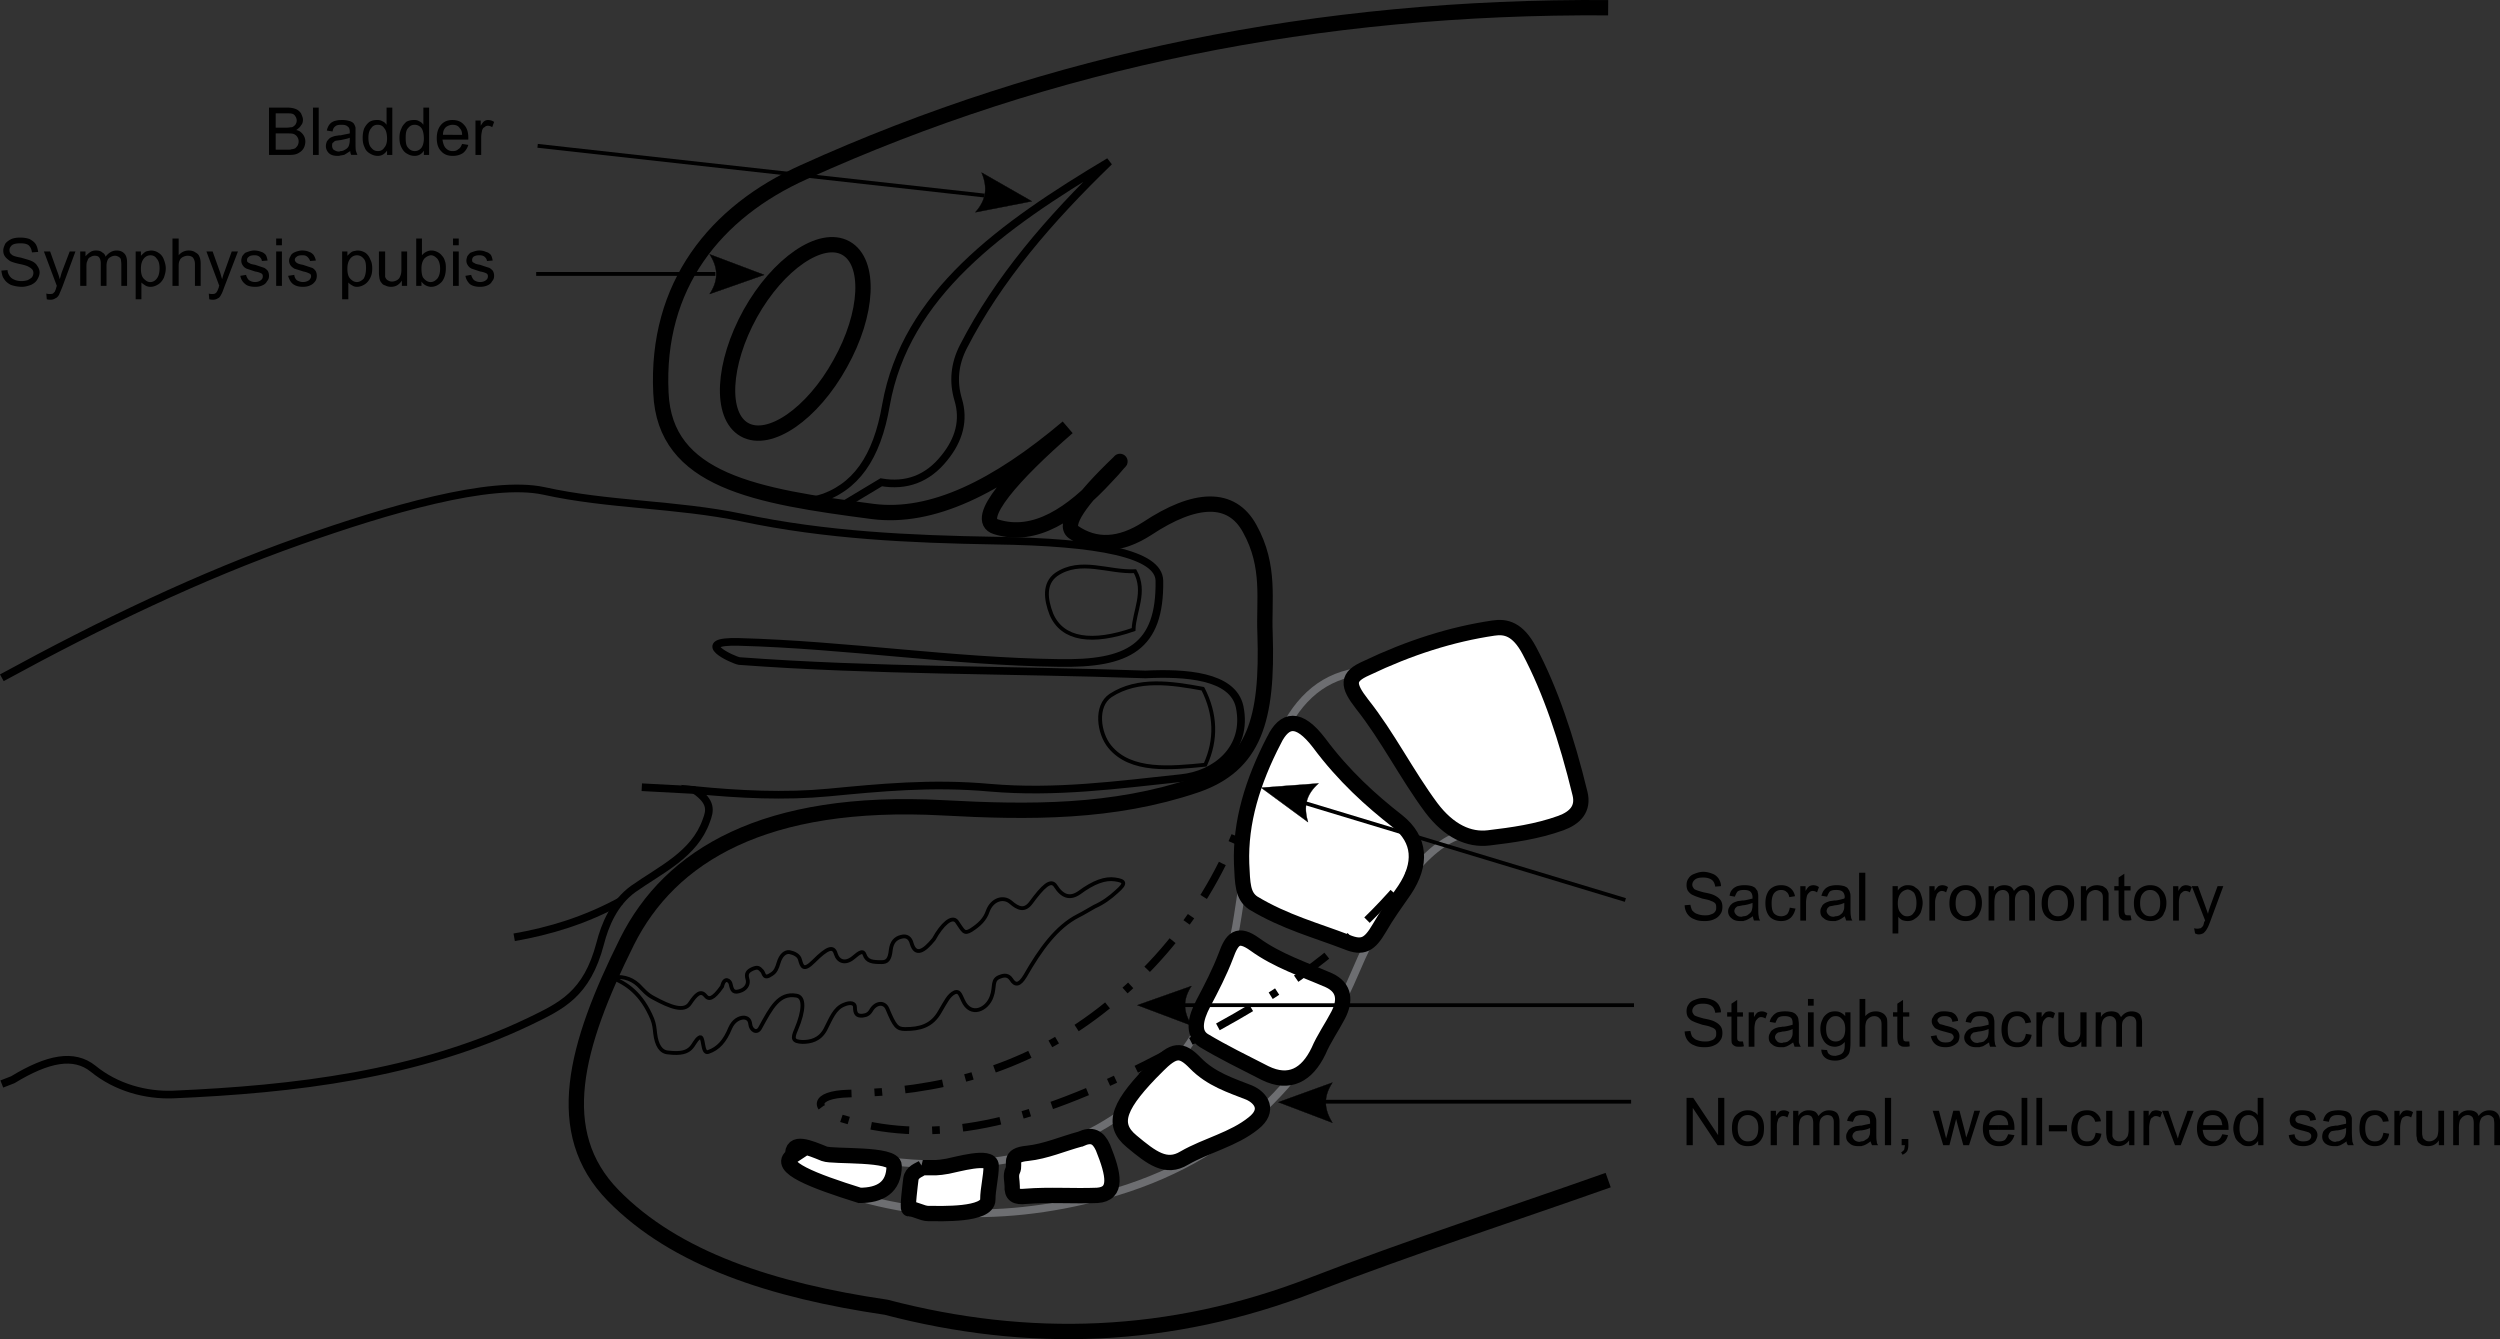 <svg version="1.1" xmlns="http://www.w3.org/2000/svg" x="0" y="0" width="326.162" height="174.711" viewBox="0 0 326.162 174.711" xml:space="preserve"><rect x="0" y="0" width="326.162" height="174.711" fill="#333333" stroke="none"/><path fill="none" stroke="#000" stroke-width="1" d="M109.358 66.29l-2.681-1.122c4.926-1.435 7.731-5.425 8.917-12.346 2.557-14.404 15.027-23.321 29.119-31.739-7.856 7.607-14.466 15.277-19.018 24.131-1.185 2.307-1.372 4.614-.686 6.921.811 2.681.125 5.237-1.808 7.607-2.183 2.743-4.989 3.741-8.231 3.18l-5.612 3.368z"/><path fill="none" stroke="#6D6E71" stroke-width="1" d="M176.888 87.678c-9.603 1.684-12.533 12.471-15.401 31.801-2.307 15.463-12.097 26.812-25.253 30.678-9.977 2.932-20.452 1.81-30.678-.438l-1.372 3.555c11.972 5.611 25.814 6.547 39.844 2.683 17.209-4.677 26.999-15.651 32.673-28.87 5.112-12.097 10.725-17.896 14.778-18.332"/><path fill="none" stroke="#000" stroke-width="2" d="M209.81 1.006c-37.785-.25-72.766 6.859-104.939 21.45-11.536 5.175-19.33 14.777-18.644 28.807.499 11.473 12.346 13.469 27.623 15.464 7.732.998 16.212-3.18 25.44-10.974-6.984 6.048-12.346 12.034-9.353 12.97 5.113 1.621 9.977-1.746 14.341-6.485.312-.312.561-.624.873-.935.312-.375 1.247-1.435.936-1.06-5.362 5.113-7.358 8.23-6.048 9.166 2.869 1.996 6.11 1.809 9.603-.436 6.298-4.178 11.037-4.365 13.406 0 2.743 4.926 1.808 9.416 1.996 13.655.373 11.224-1.372 17.21-9.104 19.828-10.725 3.616-21.575 3.555-32.923 2.933-23.258-1.248-35.604 6.234-41.215 17.459-6.797 13.653-9.852 24.877-1.809 33.108 8.106 8.293 20.764 12.408 35.604 14.59 18.582 4.864 37.038 4.304 55.682-2.931 12.72-4.926 25.688-9.104 38.533-13.654"/><path fill="none" stroke="#000" stroke-width=".5" d="M140.66 119.479c-2.806 1.435-4.926 4.364-6.921 7.856-.749 1.247-1.31 1.247-1.808.437-.375-.562-.874-.562-1.373-.375-1.247.375-.686 1.311-1.184 2.619-.561 1.685-2.744 2.743-3.741.5-.374-.812-.499-1.248-1.06-1.062-.811.374-1.185 1.247-1.933 2.495-1.06 1.932-2.681 2.306-4.552 2.306-1.06 0-1.372-.374-2.307-2.618-.374-.936-1.434-.873-2.058.062-.312.561-.624.748-1.185.811-.749.062-.998-.25-.998-1.121 0-.5-.561-.688-1.434-.312-1.247.498-1.683 1.807-2.432 3.242-.748 1.371-1.933 1.619-2.993 1.619-1.185-.062-1.372-.373-.811-1.619 1.06-2.495 1.123-4.303 0-4.428-2.245-.375-3.242 1.56-4.676 4.178-.437.873-1.247.312-1.31-.438-.062-.561-.312-.811-.811-.873-.624 0-1.372.374-1.809 1.372-.686 1.685-1.559 2.683-2.868 3.117-.873.312-.499-2.369-1.185-1.871-.998.688-.624 2.371-4.053 1.935-.936-.062-1.497-.936-1.684-2.494-.062-.623-.125-1.248-.375-1.871-1.372-3.305-3.367-4.676-5.362-5.424 1.185-.188 2.494 0 3.554.996.624.625 1.123 1.248 1.995 1.685 2.183 1.187 3.991 1.871 4.739.687.749-1.123 1.372-1.746 1.996-.998.436.562.997.5 2.182-1.185.312-1.371 1.06-.748 1.122-.312.187.873.375 1.246 1.434.811.686-.312.936-.936.749-1.497-.188-.687 0-.998.686-1.31.623-.25.811-.188 1.247.312.25.312.187 1.124 1.247.375.499-.312.686-.812.873-1.435.312-1.061.873-1.496 1.435-1.435.624.125 1.247.437 1.372.997.25.873.437 1.561 1.808.188 1.746-1.745 2.557-2.058 2.868-.936.312.998 1.247 1.311 2.245.499.873-.748 1.309-.997 1.497-.437.312.936 1.06.998 2.245.998.686 0 1.06-.312 1.185-1.621.125-.937.561-1.497 1.372-1.684.686-.188 1.184.125 1.372.935.499 1.559 1.559.997 2.868-.624 1.06-1.934 2.37-3.116 2.993-2.307.873 1.248.935 1.685 1.87 1.123 1.06-.688 1.808-1.373 2.183-2.494.561-1.496 1.996-1.935 2.931-1.186 1.06.936 1.871 1.186 2.681.125 1.559-2.12 2.619-3.182 3.242-2.184.873 1.371 1.871 1.684 3.055.873 1.933-1.435 3.43-1.933 4.677-1.746 1.248.188 1.559.438.187 1.621-.811.748-1.746 1.436-2.868 1.934-.684.377-1.37.814-2.119 1.189z"/><path fill="#FFF" stroke="#000" stroke-width="2" d="M177.698 91.854c-1.934-2.492-1.995-3.554.562-4.676 5.61-2.681 11.098-4.427 16.586-5.238 1.62-.25 3.18.125 4.676 2.931 2.744 5.176 4.863 11.473 6.609 18.643.499 1.996-.623 3.182-2.494 3.867-3.117 1.122-6.298 1.559-9.416 1.932-2.557.312-5.175-.871-7.482-3.927-3.241-4.365-5.674-9.291-9.041-13.532zM166.226 96.531c1.371-2.743 3.18-3.117 5.86.374 3.243 4.364 6.797 7.546 10.228 10.227 3.055 2.433 3.181 5.612.936 8.979-1.122 1.621-2.307 3.24-3.305 4.986-1.248 2.12-2.12 2.682-4.24 1.81-3.866-1.496-8.105-2.619-12.221-5.112-1.373-.938-1.373-2.495-1.498-5.113-.188-5.425 1.433-10.726 4.24-16.151zM159.927 124.715c.811-2.244 1.559-3.117 3.802-1.496 2.933 2.12 6.361 3.242 9.666 4.678 2.119.998 2.119 2.744 1.185 4.552-.81 1.559-1.869 3.056-2.558 4.677-1.496 3.117-3.803 4.427-6.981 2.868-2.807-1.435-5.487-2.744-7.982-4.24-1.497-.937-1.122-2.869-.062-4.862 1.06-1.997 2.12-4.056 2.93-6.177zM150.949 139.119c2.183-2.184 3.117-2.37 4.988-.438 2.058 2.12 4.676 2.932 7.046 3.866 1.559.687 2.681 2.308.561 3.99-2.619 2.12-6.11 2.868-9.041 4.552-2.37 1.436-4.24 0-6.859-2.182-2.806-2.305-1.621-4.862 3.305-9.788zM140.972 148.598c1.497-.687 2.307-.25 2.931 1.121 1.434 3.555 1.933 6.049-.748 6.236-3.118.124-6.236-.126-9.354.124-1.247.125-1.808-.124-1.746-1.372 0-.623-.249-1.371.062-1.995.437-.872-.686-1.995 1.933-2.244 2.37-.25 4.615-1.248 6.922-1.87zM120.396 152.338c1.746 0 1.808.062 3.242-.188 1.06-.187 5.674-1.559 5.674-.062s-.437 2.993-.437 4.427c0 2.059-6.111 1.809-7.732 1.809-.873 0-1.684-.622-2.557-.622-.249 0 .187-3.306.25-3.867.125-.937 1.061-1.185 1.56-1.497zM103.435 150.779c-2.182 1.434 2.744 3.305 8.729 5.176 2.619 0 4.49-.998 4.49-3.866 0-1.684-7.981-1.123-9.104-1.56-1.995-.81-4.302-1.808-4.115.25z"/><path fill="none" stroke="#000" stroke-width="1" stroke-dasharray="5,3,1,3" d="M163.729 101.458c-3.491 12.782-10.413 22.884-20.14 30.428-10.163 7.857-21.263 10.538-32.922 10.788-4.552.125-4.739 2.059-.873 3.241 10.912 3.368 22.821 1.497 39.719-7.045 12.47-6.36 25.377-12.783 36.103-27.124"/><defs><path id="a" d="M110.356 32.37c3.242 1.808 2.931 8.542-.749 15.089-3.616 6.547-9.228 10.413-12.47 8.604-3.243-1.808-2.869-8.604.748-15.151 3.617-6.484 9.229-10.35 12.471-8.542z"/></defs><path fill="none" stroke="#000" stroke-width="2" d="M110.356 32.37c3.242 1.808 2.931 8.542-.749 15.089-3.616 6.547-9.228 10.413-12.47 8.604-3.243-1.808-2.869-8.604.748-15.151 3.617-6.484 9.229-10.35 12.471-8.542z"/><path fill="none" stroke="#000" stroke-width="1" d="M.24 88.426C13.148 81.38 26.117 75.145 39.211 70.53c11.286-3.991 24.755-7.981 31.738-6.485 8.417 1.871 17.209 1.684 25.876 3.492 10.912 2.307 21.886 2.806 32.923 2.993 13.655.188 21.449 1.746 21.512 5.237.125 8.667-4.053 10.912-13.219 10.725-13.842-.187-27.685-2.369-41.59-2.743-6.36-.188-.811 2.369 0 2.494 17.646 1.31 35.292 1.123 53 1.747 5.113-.251 11.411.124 12.283 4.238 1.123 5.487-3.18 8.854-7.669 9.291-8.23.873-16.336 1.994-24.941 1.248-7.607-.688-14.404 0-20.951.623-5.861.562-11.723.248-17.521-.312 2.245 1.561 1.995 2.682 1.497 3.99-1.559 4.429-5.924 6.361-9.54 8.916-2.494 1.811-3.679 4.678-4.303 7.108-1.746 6.673-5.113 8.169-9.228 10.164-14.591 6.983-30.678 8.854-46.516 9.541-3.492.124-7.358-.874-10.413-3.368-2.495-1.994-5.861-1.371-10.476 1.436l-1.435.561"/><g fill="none" stroke="#000" stroke-width="1"><path d="M90.715 103.078l-6.984-.374M80.988 117.544c-4.676 2.558-9.291 3.931-13.905 4.74"/></g><path fill="none" stroke="#000" stroke-width=".5" d="M148.081 74.521c-3.43.187-7.108-1.746-10.289.436-1.621 1.185-1.372 3.243-.624 5.175 1.434 3.368 5.362 3.867 10.725 1.996.063-2.369 1.684-4.926.188-7.607zM156.935 89.859c-4.053-.748-8.48-1.435-12.034.873-2.058 1.373-1.559 4.927-.125 6.673 2.744 3.366 7.981 2.806 12.471 2.368 1.496-3.304 1.371-6.608-.312-9.914z"/><path stroke="#000" stroke-width=".045" stroke-linecap="round" stroke-linejoin="round" d="M164.542 102.768l6.109 4.489c-.623-2.058-.25-3.616 1.371-5.051l-7.48.562zM99.694 35.862l-7.108-2.681c1.122 1.746 1.184 3.367 0 5.175l7.108-2.494zM134.612 26.259l-6.547-3.741c.811 1.933.624 3.554-.811 5.175l7.358-1.434zM148.392 131.139l7.108 2.68c-1.122-1.744-1.247-3.365-.062-5.174l-7.046 2.494zM166.786 143.796l7.046 2.681c-1.121-1.808-1.185-3.43 0-5.236l-7.046 2.555z"/><path d="M37.341 14.038h.125c.437 0 .811.062 1.122.187.312.125.499.312.686.561.125.312.25.562.25.811 0 .312-.062.562-.25.749-.125.25-.374.437-.624.623.374.062.624.25.873.562.187.249.312.562.312.935 0 .25-.062.561-.187.811s-.312.437-.499.562-.375.249-.686.312c-.25.062-.561.062-.998.062h-.125v-.686h.125c.312 0 .499 0 .561-.062.187 0 .375-.062.499-.125.125-.125.25-.249.312-.374s.125-.312.125-.499c0-.249-.062-.437-.188-.623a.972.972 0 0 0-.499-.375c-.187-.062-.499-.062-.873-.062h-.062v-.749c.312 0 .561-.062.748-.062.187-.062.312-.188.436-.312.125-.187.188-.374.188-.562a.997.997 0 0 0-.188-.561.636.636 0 0 0-.374-.312c-.188-.062-.437-.062-.811-.062v-.749h.002zm-2.245 6.173v-6.173h2.245v.748h-1.373v1.871H37.34v.749h-1.372v2.12h1.372v.686l-2.244-.001zM40.832 14.038h.749v6.173h-.749zM45.696 19.712c-.312.188-.561.374-.811.499-.125 0-.25.062-.437.062v-.562c.187 0 .375-.062.562-.187a.976.976 0 0 0 .499-.499c.062-.187.125-.436.125-.748v-.312c-.249.125-.623.187-1.185.312v-.624c.562-.125.936-.187 1.185-.249v-.188c0-.312-.062-.561-.249-.686-.188-.188-.437-.25-.811-.25h-.125v-.624h.187c.437 0 .686.062.936.125.25.062.437.187.561.312.125.188.187.312.25.561V18.338c0 .749 0 1.185.062 1.372.062.188.125.374.188.499h-.811a1.136 1.136 0 0 1-.126-.497zm-1.247.561c-.125.062-.25.062-.436.062-.499 0-.874-.125-1.123-.374a1.272 1.272 0 0 1-.374-.936c0-.187.062-.374.125-.561.125-.187.249-.312.374-.437.187-.125.374-.187.561-.25.188-.062.374-.062.686-.125h.187v.624h-.062c-.312.062-.561.062-.686.125-.125.062-.187.187-.312.25-.062.125-.062.25-.062.374 0 .188.062.375.187.499.187.125.436.25.686.25.125 0 .187-.062.25-.062l-.001.561zm0-3.99c-.312 0-.561.062-.686.187-.188.125-.312.312-.375.687l-.748-.125c.062-.312.187-.562.312-.748.187-.249.375-.374.686-.499.25-.063.499-.125.811-.125v.623zM50.497 20.211v-.561c-.312.436-.686.686-1.185.686v-.624c.312 0 .624-.125.811-.437.25-.25.374-.686.374-1.184 0-.624-.125-1.123-.374-1.372-.187-.312-.499-.437-.811-.437v-.624a1.2 1.2 0 0 1 .624.187c.187.062.374.25.499.438v-2.245h.748v6.173h-.686zm-1.185.124h-.062c-.374 0-.686-.125-.998-.312s-.561-.437-.686-.811c-.188-.374-.25-.749-.25-1.247 0-.437.062-.811.187-1.185.188-.375.375-.624.686-.873.312-.188.624-.25.998-.25h.125v.624h-.062c-.312 0-.624.125-.811.437-.25.249-.374.686-.374 1.247 0 .624.125 1.06.374 1.309.25.312.499.437.873.437v.624zM55.298 20.211v-.561c-.25.436-.686.686-1.185.686v-.624c.312 0 .624-.125.874-.437.187-.25.312-.686.312-1.184 0-.624-.125-1.123-.312-1.372a1.091 1.091 0 0 0-.874-.437v-.624c.25 0 .437.062.624.187.187.062.374.25.499.438v-2.245h.748v6.173h-.686zm-1.185.124h-.062c-.374 0-.686-.125-.998-.312-.312-.187-.499-.437-.686-.811s-.25-.749-.25-1.247c0-.437.062-.811.25-1.185.125-.375.374-.624.624-.873.312-.188.686-.25.998-.25h.124v.624c-.374 0-.623.125-.873.437-.25.249-.312.686-.312 1.247 0 .624.062 1.06.312 1.309.25.312.561.437.873.437v.624zM60.287 18.777l.811.125c-.125.436-.374.81-.686 1.06-.375.25-.811.374-1.31.374h-.062v-.624h.062c.25 0 .499-.062.686-.249.249-.125.374-.374.499-.686zm-1.247-3.118c.624 0 1.123.187 1.496.624.375.374.562.935.562 1.684v.25H59.04v-.624h1.247c0-.437-.125-.686-.312-.873-.187-.312-.499-.437-.935-.437v-.624zm0 4.676c-.624 0-1.123-.187-1.496-.624-.375-.374-.562-.935-.562-1.684 0-.748.188-1.309.562-1.746.374-.438.873-.624 1.496-.624v.624a1.49 1.49 0 0 0-.873.312c-.25.25-.374.561-.374.998h1.247v.624h-1.31c.062.437.187.873.437 1.122.25.25.499.374.873.374v.624zM62.032 20.211v-4.49h.686v.686c.188-.312.312-.499.499-.623a.898.898 0 0 1 .437-.125c.25 0 .561.062.811.25l-.25.686c-.187-.125-.374-.188-.561-.188s-.312.062-.437.188c-.187.062-.25.25-.312.374-.063.312-.125.624-.125.937v2.307l-.748-.002zM.178 35.3l.811-.062c0 .312.125.561.25.748s.312.374.624.499c.25.125.624.187.935.187.312 0 .624-.062.811-.124.25-.125.436-.25.561-.375.125-.187.187-.374.187-.561s-.062-.374-.187-.499-.312-.25-.561-.374c-.125-.062-.499-.188-1.123-.312-.561-.125-.936-.25-1.185-.375-.25-.187-.499-.374-.624-.561-.188-.25-.25-.499-.25-.811s.125-.561.25-.873c.187-.25.437-.436.811-.624.312-.125.686-.187 1.123-.187.499 0 .873.062 1.247.187.312.188.623.374.811.686.187.312.25.624.312.998l-.811.062c-.062-.437-.187-.686-.437-.936-.25-.187-.624-.249-1.06-.249-.499 0-.873.062-1.123.249-.187.188-.312.375-.312.624 0 .25.062.437.25.562.125.187.561.312 1.247.436.624.188 1.123.312 1.372.437.312.125.624.375.748.624.188.249.312.561.312.873s-.125.624-.312.936-.436.499-.811.686c-.374.125-.748.25-1.184.25a4.548 4.548 0 0 1-1.435-.25c-.374-.187-.686-.436-.873-.748-.249-.312-.312-.686-.374-1.123zM6.101 39.042l-.062-.749c.187.062.312.062.437.062.187 0 .312 0 .437-.062l.249-.249c0-.063.125-.25.187-.562 0-.062.062-.125.062-.187l-1.683-4.49h.811l.935 2.619c.125.312.25.686.312.998.125-.312.187-.686.312-.998l.998-2.619h.749l-1.684 4.552c-.187.499-.374.873-.436 1.06-.125.25-.312.437-.499.499a1.056 1.056 0 0 1-.626.188c-.124 0-.311 0-.499-.062zM10.466 37.296v-4.49h.686v.624c.188-.188.375-.375.561-.499.25-.187.499-.25.811-.25s.624.062.811.25c.25.125.374.312.436.561.375-.499.874-.811 1.435-.811.437 0 .748.125.998.374s.374.624.374 1.185v3.055h-.749V34.49c0-.312-.062-.562-.062-.686-.062-.125-.187-.25-.312-.312s-.25-.125-.437-.125c-.312 0-.562.125-.811.312-.188.187-.312.561-.312.998v2.619h-.748v-2.931c0-.312-.062-.561-.188-.749-.124-.187-.312-.25-.623-.25-.187 0-.375.063-.562.188-.187.062-.312.25-.374.499-.125.188-.125.499-.125.937v2.307h-.809zM19.632 32.682h.062c.374 0 .748.125.998.312.312.187.562.499.686.873.125.312.25.748.25 1.123 0 .499-.125.873-.25 1.247-.187.374-.437.686-.748.873-.312.187-.624.312-.998.312v-.624c.312 0 .624-.187.811-.437.25-.312.375-.748.375-1.372 0-.562-.125-.998-.375-1.247-.187-.312-.499-.437-.811-.437v-.623zm-1.933 6.36v-6.236h.686v.561c.188-.187.375-.374.562-.499s.436-.125.686-.187v.624c-.312 0-.623.125-.873.437s-.375.749-.375 1.31c0 .623.125 1.06.375 1.309s.499.437.811.437h.062v.624c-.25 0-.499-.062-.686-.187-.187-.125-.374-.249-.499-.374v2.183h-.749v-.002zM22.5 37.296v-6.173h.811v2.182a1.66 1.66 0 0 1 1.31-.624c.312 0 .623.062.873.25.25.125.437.312.499.499.125.25.187.561.187.998v2.868h-.748v-2.868c0-.375-.125-.624-.25-.811-.187-.187-.437-.25-.686-.25s-.436.063-.686.188c-.188.125-.312.25-.375.437-.125.25-.125.499-.125.873v2.432l-.81-.001zM27.301 39.042l-.062-.749c.125.062.312.062.437.062s.312 0 .374-.062a.49.49 0 0 0 .25-.249c.062-.063.125-.25.249-.562 0-.062 0-.125.062-.187l-1.683-4.49h.811l.935 2.619c.125.312.187.686.312.998.062-.312.187-.686.312-.998l.936-2.619h.811l-1.746 4.552c-.187.499-.312.873-.437 1.06-.125.25-.25.437-.436.499a1.056 1.056 0 0 1-.624.187 1.537 1.537 0 0 1-.501-.061zM31.354 35.986l.749-.125c.062.249.187.499.374.686.187.124.436.249.811.249.312 0 .624-.125.749-.249.187-.125.249-.312.249-.499s-.062-.312-.187-.375c-.125-.062-.375-.187-.811-.249l-1.123-.374c-.25-.125-.374-.25-.499-.437s-.187-.374-.187-.623c0-.188.062-.375.125-.561.125-.188.25-.312.375-.437.125-.062.312-.125.499-.188.187-.062.436-.125.686-.125a2.5 2.5 0 0 1 .936.187c.25.062.437.25.561.374.125.188.188.437.25.749l-.748.062c0-.187-.125-.374-.25-.499-.188-.188-.437-.25-.686-.25-.374 0-.624.062-.748.188-.187.125-.25.25-.25.437 0 .062 0 .187.062.25.062.062.187.125.312.187.062.062.312.125.686.187l1.122.374c.188.062.375.25.499.374.125.188.187.437.187.686 0 .25-.062.499-.249.686-.125.25-.312.437-.624.562-.25.125-.561.187-.935.187-.561 0-1.06-.125-1.309-.374a1.678 1.678 0 0 1-.626-1.06zM36.031 31.996v-.873h.749v.873h-.749zm0 5.3v-4.49h.749v4.49h-.749zM37.59 35.986l.811-.125c0 .249.124.499.312.686.187.124.499.249.811.249.375 0 .624-.125.811-.249.125-.125.25-.312.25-.499s-.062-.312-.25-.375c-.125-.062-.374-.187-.749-.249-.561-.187-.998-.312-1.184-.374-.188-.125-.375-.25-.499-.437a1.05 1.05 0 0 1-.187-.623c0-.188.062-.375.187-.561.062-.188.187-.312.374-.437.125-.062.249-.125.437-.188.25-.062.437-.125.686-.125.374 0 .686.062.935.187.25.062.437.25.561.374.125.188.25.437.312.749l-.748.062a1.366 1.366 0 0 0-.312-.499c-.187-.188-.374-.25-.686-.25-.374 0-.624.062-.748.188-.188.125-.25.25-.25.437 0 .062.062.187.125.25s.125.125.25.187.312.125.686.187l1.122.374c.25.062.375.25.499.374.125.188.187.437.187.686 0 .25-.062.499-.187.686-.187.25-.374.437-.686.562-.25.125-.561.187-.936.187-.561 0-.998-.125-1.31-.374s-.499-.623-.624-1.06zM46.569 32.682h.062c.437 0 .748.125 1.06.312.249.187.499.499.623.873.187.312.25.748.25 1.123 0 .499-.062.873-.25 1.247-.187.374-.436.686-.748.873s-.624.312-.998.312v-.624c.312 0 .624-.187.873-.437.187-.312.312-.748.312-1.372 0-.562-.062-.998-.312-1.247-.25-.312-.561-.437-.873-.437l.001-.623zm-1.933 6.36v-6.236h.686v.561c.187-.187.374-.374.561-.499.188-.125.437-.125.686-.187v.624c-.312 0-.624.125-.873.437s-.374.749-.374 1.31c0 .623.125 1.06.374 1.309s.499.437.873.437v.624c-.25 0-.437-.062-.624-.187-.25-.125-.374-.249-.499-.374v2.183h-.81v-.002zM52.43 37.296v-.686c-.375.561-.811.811-1.434.811a1.66 1.66 0 0 1-.749-.187c-.25-.062-.374-.187-.499-.374-.125-.125-.188-.312-.25-.561 0-.125-.062-.375-.062-.686v-2.806h.811v3.304c.062.188.188.375.312.437.188.124.375.187.562.187.25 0 .437-.063.686-.187.187-.125.312-.25.374-.437.125-.249.187-.499.187-.873v-2.432h.748v4.49h-.686zM56.171 32.682h.125c.25 0 .499.062.749.187s.436.25.623.499c.188.188.312.437.375.686.125.312.125.624.125.936 0 .749-.187 1.372-.561 1.808-.375.374-.811.624-1.372.624h-.062v-.624c.374 0 .624-.187.873-.437.25-.312.374-.748.374-1.309 0-.561-.125-.998-.374-1.31-.25-.25-.499-.437-.811-.437h-.062v-.623h-.002zm-1.184 4.614h-.686v-6.173h.748v2.182a1.716 1.716 0 0 1 1.123-.624v.624a1.483 1.483 0 0 0-.811.437c-.25.312-.374.749-.374 1.247 0 .561.062.935.187 1.185.25.375.624.624.998.624v.624c-.499-.062-.873-.25-1.185-.686v.56zM59.102 31.996v-.873h.748v.873h-.748zm0 5.3v-4.49h.748v4.49h-.748zM60.723 35.986l.748-.125c.062.249.188.499.374.686.187.124.437.249.811.249.312 0 .624-.125.748-.249.187-.125.25-.312.25-.499s-.062-.312-.187-.375c-.125-.062-.375-.187-.811-.249l-1.123-.374c-.25-.125-.374-.25-.499-.437s-.187-.374-.187-.623c0-.188.062-.375.125-.561.125-.188.249-.312.374-.437.125-.062.312-.125.499-.188.187-.062.437-.125.686-.125.312 0 .624.062.873.187.312.062.499.25.624.374.125.188.187.437.25.749l-.749.062c0-.187-.125-.374-.249-.499-.188-.188-.437-.25-.749-.25s-.561.062-.748.188a.567.567 0 0 0-.188.437c0 .062 0 .187.063.25.062.062.187.125.312.187.062.062.312.125.686.187.499.187.935.312 1.122.374.188.062.374.25.499.374.125.188.187.437.187.686 0 .25-.062.499-.25.686-.125.25-.312.437-.624.562-.25.125-.624.187-.935.187-.624 0-1.061-.125-1.372-.374-.248-.249-.498-.623-.56-1.06zM219.787 118.105l.748-.062c.062.25.125.562.249.749.188.187.374.375.624.437.312.125.622.188.997.188.312 0 .562 0 .811-.125.25-.062.438-.188.562-.375s.125-.312.125-.499c0-.248 0-.374-.125-.561a1.202 1.202 0 0 0-.562-.312c-.188-.124-.561-.186-1.121-.311-.562-.188-.937-.312-1.186-.438-.312-.125-.498-.312-.686-.562-.127-.187-.188-.498-.188-.748 0-.312.062-.623.25-.872.187-.312.437-.498.81-.624.312-.125.688-.249 1.123-.249.438 0 .873.124 1.186.249.373.126.623.375.811.624.188.312.312.622.312.997l-.748.062c-.062-.375-.188-.688-.437-.873-.25-.188-.624-.312-1.122-.312s-.812.062-1.062.249c-.248.188-.373.438-.373.687 0 .25.125.374.248.562.189.125.562.25 1.248.437.687.125 1.123.25 1.371.375.375.187.625.374.812.623.188.25.249.562.249.873 0 .374-.062.687-.249.937a1.727 1.727 0 0 1-.812.686c-.373.188-.811.25-1.246.25-.561 0-.997-.062-1.372-.25-.373-.125-.687-.374-.937-.747a2.152 2.152 0 0 1-.31-1.065zM228.703 119.54c-.312.188-.562.374-.872.499-.125.062-.25.062-.375.125v-.624c.188 0 .375-.062.499-.124.25-.188.437-.312.562-.562.062-.188.125-.438.125-.748v-.312a4.719 4.719 0 0 1-1.186.312v-.623c.499-.062.873-.188 1.186-.25v-.188c0-.312-.125-.562-.25-.686-.187-.188-.498-.25-.873-.25h-.062v-.623h.188c.373 0 .686.062.935.125.25.123.438.187.5.373.124.125.249.25.249.498.062.127.062.375.062.688v.998c0 .747 0 1.184.062 1.371 0 .188.062.374.187.562h-.811c-.062-.187-.126-.372-.126-.561zm-1.247.624h-.438c-.498 0-.873-.125-1.121-.375a1.09 1.09 0 0 1-.438-.873c0-.249.062-.438.188-.623.062-.188.25-.312.375-.438.187-.123.373-.187.561-.248.125-.063.375-.063.688-.125h.187v.623h-.062c-.312.062-.562.125-.688.125-.125.062-.249.187-.312.248-.062.125-.125.252-.125.375 0 .188.125.375.25.498.188.188.375.25.686.25.062 0 .188-.062.25-.062v.625h-.001zm0-4.053c-.312 0-.561.062-.748.187-.125.124-.249.374-.373.687l-.688-.125c.062-.312.125-.562.312-.748.124-.188.375-.375.687-.498.25-.062.498-.125.811-.125v.622zM233.505 118.417l.748.125c-.124.499-.312.874-.623 1.187-.375.312-.749.437-1.248.437-.623 0-1.121-.188-1.496-.562-.373-.437-.562-.998-.562-1.746 0-.498.063-.937.25-1.311.125-.312.375-.623.747-.811.312-.188.687-.25 1.061-.25.499 0 .873.125 1.186.375.312.25.5.561.623 1.06l-.748.125c-.062-.312-.188-.562-.373-.687-.188-.187-.438-.248-.688-.248-.374 0-.686.123-.936.436-.188.25-.311.688-.311 1.248 0 .622.061 1.061.311 1.372.25.249.562.373.936.373a1.2 1.2 0 0 0 .749-.249c.186-.187.311-.499.374-.874zM234.876 120.102v-4.488h.688v.623c.187-.312.312-.5.498-.623.125-.062.312-.125.5-.125.248 0 .498.062.748.248l-.25.687c-.188-.124-.375-.187-.562-.187s-.312.062-.436.187c-.127.125-.25.25-.312.437-.062.25-.124.562-.124.875v2.369h-.749v-.003zM240.676 119.54c-.25.188-.499.374-.812.499-.125.062-.248.062-.375.125v-.624c.189 0 .375-.062.5-.124.25-.188.437-.312.498-.562.125-.188.125-.438.125-.748v-.312c-.25.124-.623.248-1.123.312v-.623c.5-.062.873-.188 1.123-.25.062-.125.062-.188.062-.188 0-.312-.126-.562-.25-.686-.188-.188-.499-.25-.873-.25h-.062v-.623h.189c.373 0 .686.062.936.125.248.123.436.187.498.373.125.125.188.25.25.498.062.127.062.375.062.688v.998c0 .747 0 1.184.062 1.371a1 1 0 0 0 .188.562h-.812c-.062-.187-.125-.372-.186-.561zm-1.187.624h-.436c-.498 0-.873-.125-1.123-.375-.312-.188-.437-.498-.437-.873 0-.249.062-.438.188-.623.062-.188.187-.312.373-.438.188-.125.373-.187.562-.248.125-.063.373-.063.686-.125h.188v.623h-.062c-.311.062-.561.125-.685.125-.125.062-.25.187-.313.248-.062.125-.123.252-.123.375 0 .188.123.375.25.498.188.188.373.25.686.25.062 0 .188-.062.249-.062v.624h-.003zm0-4.053c-.311 0-.561.062-.746.187-.125.124-.25.374-.375.687l-.748-.125c.124-.312.188-.562.373-.748.126-.188.375-.375.688-.498.25-.062.5-.125.811-.125v.623h-.003zM242.546 113.865h.811v6.236h-.811zM248.845 115.486h.061c.375 0 .748.062.998.312.312.188.562.438.686.812.125.373.25.748.25 1.185s-.125.872-.25 1.246a1.92 1.92 0 0 1-.747.812c-.312.25-.624.312-.997.312v-.624c.311 0 .622-.124.811-.438.248-.248.373-.687.373-1.309 0-.562-.125-.998-.312-1.311-.25-.25-.562-.437-.872-.437v-.56zm-1.934 6.299v-6.174h.686v.562c.188-.25.375-.438.562-.499a1.26 1.26 0 0 1 .687-.188v.562c-.312.062-.623.188-.873.498-.25.312-.375.748-.375 1.311 0 .561.125.998.375 1.246.25.312.5.438.812.438h.062v.624c-.25 0-.498-.062-.687-.125-.187-.125-.373-.25-.498-.437v2.183l-.751-.001zM251.712 120.102v-4.488h.688v.623c.187-.312.373-.5.498-.623.125-.062.312-.125.498-.125.25 0 .5.062.748.248l-.248.687a1.016 1.016 0 0 0-.562-.187.669.669 0 0 0-.436.187c-.127.125-.252.25-.252.437-.123.25-.186.562-.186.875v2.369h-.748v-.003zM256.451 115.486c.622 0 1.122.188 1.495.625.375.373.625.935.625 1.684 0 .561-.125.997-.312 1.309-.124.375-.374.625-.746.812-.312.188-.689.25-1.062.25v-.624c.372 0 .687-.124.935-.438.25-.248.374-.687.374-1.309 0-.562-.124-.998-.374-1.248-.248-.312-.562-.436-.935-.436v-.625zm-2.12 2.369c0-.873.249-1.496.686-1.871a2.23 2.23 0 0 1 1.436-.498v.625c-.374 0-.688.123-.936.436-.25.25-.375.688-.375 1.311 0 .561.125.998.375 1.246.248.312.562.438.936.438v.624c-.624 0-1.123-.188-1.561-.624-.373-.375-.561-.938-.561-1.687zM259.442 120.102v-4.488h.688v.623c.125-.25.311-.438.562-.562.248-.125.498-.188.81-.188s.562.062.812.188c.188.124.375.374.437.562.375-.5.812-.748 1.372-.748.438 0 .811.125 1.061.373.25.25.312.623.312 1.123v3.117h-.747v-2.867c0-.312 0-.5-.062-.623-.062-.188-.125-.25-.25-.375a1.155 1.155 0 0 0-.437-.125c-.373 0-.623.125-.812.373-.187.188-.312.5-.312.998v2.619h-.747v-2.931c0-.374-.062-.624-.188-.749-.125-.188-.375-.311-.623-.311a1.19 1.19 0 0 0-.623.187c-.125.124-.312.312-.375.499a3.793 3.793 0 0 0-.125.936v2.369h-.753zM268.485 115.486c.623 0 1.121.188 1.496.625.375.373.623.935.623 1.684 0 .561-.125.997-.312 1.309-.126.375-.374.625-.749.812-.312.188-.686.25-1.061.25v-.624c.375 0 .687-.124.937-.438.249-.248.374-.687.374-1.309 0-.562-.125-.998-.374-1.248-.25-.312-.562-.436-.937-.436v-.625h.003zm-2.121 2.369c0-.873.25-1.496.687-1.871a2.227 2.227 0 0 1 1.435-.498v.625c-.375 0-.687.123-.937.436-.248.25-.373.688-.373 1.311 0 .561.125.998.373 1.246.25.312.562.438.937.438v.624c-.623 0-1.121-.188-1.56-.624-.374-.375-.562-.938-.562-1.687zM271.479 120.102v-4.488h.685v.623c.312-.5.812-.748 1.437-.748.248 0 .498.062.748.125.187.123.373.248.498.373.125.188.188.375.25.562v3.556h-.748v-2.744c0-.312 0-.562-.063-.687a.632.632 0 0 0-.312-.374 1.013 1.013 0 0 0-.562-.188c-.312 0-.562.125-.812.312-.248.25-.375.624-.375 1.187v2.494h-.746v-.003zM277.963 119.416l.125.623c-.25.062-.437.062-.623.062-.25 0-.5 0-.625-.125a.757.757 0 0 1-.312-.312c-.062-.125-.125-.438-.125-.936v-2.557h-.562v-.562h.562v-1.123l.748-.498v1.621h.812v.562h-.812v2.618c0 .249.062.375.062.437.062.062.062.125.124.125.062.062.188.062.25.062.127.003.251.003.376.003zM280.521 115.486c.623 0 1.121.188 1.496.625.373.373.623.935.623 1.684 0 .561-.125.997-.312 1.309-.124.375-.374.625-.748.812-.312.188-.687.25-1.06.25v-.624c.373 0 .686-.124.935-.438.25-.248.374-.687.374-1.309 0-.562-.124-.998-.374-1.248-.249-.312-.562-.436-.935-.436v-.625zm-2.122 2.369c0-.873.248-1.496.686-1.871a2.23 2.23 0 0 1 1.436-.498v.625c-.375 0-.688.123-.937.436-.25.25-.374.688-.374 1.311 0 .561.124.998.374 1.246.249.312.562.438.937.438v.624c-.625 0-1.123-.188-1.56-.624-.374-.375-.562-.938-.562-1.687zM283.513 120.102v-4.488h.687v.623c.187-.312.312-.5.499-.623.125-.062.312-.125.438-.125.248 0 .561.062.811.248l-.25.687a1.016 1.016 0 0 0-.561-.187.567.567 0 0 0-.438.187c-.188.125-.25.25-.312.437-.062.25-.123.562-.123.875v2.369h-.75v-.003zM286.381 121.785l-.125-.688c.187.062.312.062.437.062.188 0 .312-.062.438-.062l.249-.248c.062-.062.125-.25.187-.562.063-.062.063-.124.127-.188l-1.746-4.488h.811l.936 2.557c.125.373.25.686.373 1.061.062-.375.188-.688.312-1.061l.936-2.557h.748l-1.684 4.552c-.188.498-.312.812-.438.997-.125.25-.312.438-.437.562a1.26 1.26 0 0 1-.687.188c-.126 0-.251-.062-.437-.125zM219.787 134.566l.748-.062c.062.25.125.562.249.748.188.187.374.375.624.438.312.123.622.186.997.186.312 0 .562 0 .811-.124a.902.902 0 0 0 .562-.375c.125-.187.125-.312.125-.498 0-.249 0-.374-.125-.562a1.202 1.202 0 0 0-.562-.312c-.188-.125-.561-.188-1.121-.312-.562-.188-.937-.312-1.186-.438-.312-.125-.498-.312-.686-.562-.127-.188-.188-.498-.188-.747 0-.312.062-.625.25-.873.187-.312.437-.499.81-.624.312-.125.688-.25 1.123-.25.438 0 .873.125 1.186.25.373.125.623.373.811.624.188.312.312.623.312.997l-.748.062c-.062-.373-.188-.686-.437-.873-.25-.187-.624-.312-1.122-.312s-.812.062-1.062.249c-.248.188-.373.437-.373.686 0 .25.125.374.248.562.189.125.562.249 1.248.436.687.126 1.123.25 1.371.375.375.188.625.374.812.623.188.25.249.562.249.874 0 .374-.062.685-.249.937a1.727 1.727 0 0 1-.812.686c-.373.188-.811.249-1.246.249-.561 0-.997-.062-1.372-.249-.373-.125-.687-.374-.937-.748a2.125 2.125 0 0 1-.31-1.061zM227.396 135.876l.123.624c-.187.062-.437.062-.561.062-.312 0-.499 0-.688-.125a.762.762 0 0 1-.312-.312c-.062-.125-.062-.437-.062-.937v-2.557h-.562v-.562h.562v-1.121l.748-.499v1.621h.748v.562h-.748v2.618c0 .25 0 .375.062.438 0 .062.062.123.125.123.062.062.125.062.249.062.066.003.191.003.316.003zM228.142 136.562v-4.489h.688v.622c.188-.312.312-.497.499-.622.125-.062.312-.124.498-.124.25 0 .499.062.749.249l-.25.685a1.015 1.015 0 0 0-.561-.188.566.566 0 0 0-.438.188c-.125.126-.249.25-.312.438-.062.25-.125.562-.125.873v2.371h-.748v-.003zM233.94 136.002c-.25.188-.562.374-.811.498-.125.062-.25.062-.375.125v-.623c.188 0 .375-.062.499-.126.25-.187.437-.312.499-.562.124-.187.124-.437.124-.748v-.312c-.248.125-.623.25-1.122.312v-.623c.499-.062.874-.188 1.122-.25v-.187c0-.312-.062-.562-.187-.687-.188-.188-.5-.249-.873-.249h-.062v-.623h.188c.373 0 .687.062.935.124.251.125.375.187.499.373.126.125.188.25.251.5 0 .125.062.373.062.686V136c.062.187.125.374.25.562h-.811c-.063-.186-.124-.374-.188-.56zm-1.184.623h-.437c-.498 0-.873-.125-1.123-.374-.311-.187-.436-.499-.436-.874 0-.248.061-.436.188-.622.062-.188.188-.312.373-.437.188-.125.312-.188.562-.25.124-.062.374-.062.687-.125h.187v.623h-.124c-.312.062-.499.125-.624.125-.124.062-.249.188-.312.25-.062.125-.125.248-.125.373 0 .188.125.375.25.5.125.188.373.25.687.25.062 0 .124-.062.248-.062v.623h-.001zm0-4.053c-.312 0-.562.062-.748.187-.124.124-.249.374-.374.687l-.748-.125c.063-.312.188-.562.375-.747.125-.188.373-.374.623-.499.249-.062.562-.124.872-.124v.621zM235.874 131.2v-.873h.748v.873h-.748zm0 5.362v-4.489h.748v4.489h-.748zM239.489 137.748c.312-.062.562-.125.75-.25a.907.907 0 0 0 .373-.562c.062-.188.062-.498.062-.998-.312.375-.688.562-1.186.625v-.688c.375 0 .623-.124.873-.373.25-.25.375-.688.375-1.248s-.125-.997-.375-1.246c-.25-.312-.498-.438-.873-.438v-.622c.498 0 .936.249 1.248.622v-.498h.686v3.865c0 .687-.062 1.186-.188 1.496-.125.25-.375.5-.688.687-.311.125-.623.25-1.061.25v-.622h.004zm-1.869-.81l.748.062c.062.249.125.437.25.499.188.188.436.25.811.25h.061v.623h-.061c-.562 0-.998-.125-1.31-.375a1.334 1.334 0 0 1-.499-1.059zm1.869-.376h-.061c-.623 0-1.123-.25-1.436-.688a2.786 2.786 0 0 1-.498-1.621c0-.438.062-.811.249-1.184.125-.375.375-.625.624-.812.312-.249.686-.311 1.061-.311h.061v.623c-.372 0-.622.123-.871.437-.25.249-.374.687-.374 1.185 0 .623.124 1.061.374 1.311.249.249.499.373.871.373v.687zM242.608 136.562v-6.235h.748v2.245c.373-.438.811-.623 1.371-.623.312 0 .562.062.811.187.25.124.438.312.562.562.125.187.125.562.125.998v2.869h-.748v-2.869c0-.375-.062-.687-.25-.812-.125-.188-.375-.311-.687-.311-.249 0-.437.062-.623.187-.188.124-.375.312-.438.499a2.473 2.473 0 0 0-.123.811v2.496h-.748v-.004zM249.093 135.876l.062.624c-.188.062-.375.062-.562.062-.248 0-.498 0-.623-.125-.187-.062-.25-.188-.312-.312-.063-.125-.125-.437-.125-.937v-2.557h-.562v-.562h.562v-1.121l.747-.499v1.621h.812v.562h-.812v2.618c0 .25.062.375.062.438 0 .062.062.123.125.123.062.062.124.062.249.062s.189.003.377.003zM251.899 135.189l.746-.123c.062.311.188.562.375.686.188.188.438.25.812.25s.624-.062.748-.188c.188-.188.312-.312.312-.5 0-.187-.123-.312-.248-.437-.125-.062-.375-.124-.812-.249-.499-.125-.935-.25-1.123-.375-.248-.062-.374-.249-.499-.438a1.007 1.007 0 0 1-.186-.561c0-.249.062-.438.186-.562.062-.187.188-.312.312-.437.123-.062.312-.187.498-.249.25-.062.438-.062.687-.062.312 0 .624.062.937.124.248.125.437.248.562.437.124.187.25.373.25.687l-.749.125a.792.792 0 0 0-.249-.562 1.27 1.27 0 0 0-.687-.188c-.375 0-.623.062-.748.188-.188.124-.25.25-.25.374 0 .125.062.188.125.25a.483.483 0 0 0 .25.249c.062 0 .312.062.686.188.562.125.936.25 1.122.375.25.062.374.187.5.373.124.188.187.375.187.623 0 .25-.062.5-.187.748-.188.188-.375.375-.687.5-.25.125-.562.188-.937.188-.562 0-.998-.125-1.31-.374-.312-.247-.498-.56-.623-1.06zM259.507 136.002c-.312.188-.562.374-.812.498-.187.062-.312.062-.437.125v-.623c.188 0 .374-.062.562-.126.188-.187.375-.312.498-.562.063-.187.125-.437.125-.748v-.312c-.312.125-.686.25-1.185.312v-.623c.499-.062.873-.188 1.185-.25v-.187c0-.312-.125-.562-.248-.687-.188-.188-.5-.249-.873-.249h-.062v-.623h.188c.375 0 .687.062.937.124.249.125.437.187.562.373.062.125.188.25.188.5.062.125.062.373.062.686v.998c0 .747 0 1.186.062 1.372 0 .187.062.374.187.562h-.811c-.066-.186-.128-.374-.128-.56zm-1.248.623h-.438c-.498 0-.871-.125-1.121-.374a1.094 1.094 0 0 1-.438-.874c0-.248.062-.436.188-.622.062-.188.249-.312.372-.437.188-.125.375-.188.562-.25.127-.062.374-.062.688-.125h.187v.623h-.062c-.312.062-.561.125-.686.125-.125.062-.25.188-.312.25-.062.125-.125.248-.125.373 0 .188.125.375.249.5.188.188.373.25.688.25.062 0 .186-.062.248-.062v.623zm0-4.053c-.312 0-.562.062-.686.187-.188.124-.312.374-.438.687l-.686-.125c.062-.312.123-.562.312-.747.123-.188.373-.374.686-.499a3.16 3.16 0 0 1 .811-.124v.621zM264.308 134.879l.748.125c-.062.499-.312.872-.623 1.186-.375.312-.748.437-1.248.437-.623 0-1.121-.188-1.496-.562-.373-.437-.562-.998-.562-1.746 0-.5.063-.936.249-1.31.188-.312.375-.624.75-.811.311-.188.686-.249 1.059-.249.5 0 .873.124 1.186.373.312.25.499.561.624 1.061l-.748.125c-.062-.312-.188-.562-.374-.688-.188-.187-.438-.248-.688-.248-.373 0-.686.123-.935.437-.188.249-.312.687-.312 1.246 0 .624.062 1.062.312 1.373.249.248.562.374.935.374.312 0 .562-.062.748-.25.187-.188.312-.499.375-.873zM265.681 136.562v-4.489h.686v.622c.188-.312.373-.497.498-.622.125-.062.312-.124.5-.124.248 0 .498.062.746.249l-.248.685a1.018 1.018 0 0 0-.562-.188.566.566 0 0 0-.438.188c-.123.126-.248.25-.312.438-.062.25-.125.562-.125.873v2.371h-.745v-.003zM271.54 136.562v-.688c-.374.5-.873.749-1.434.749-.25 0-.5-.062-.748-.125-.25-.124-.375-.249-.5-.373a2.288 2.288 0 0 1-.25-.562c0-.188-.062-.438-.062-.75v-2.742h.748v2.432c0 .438.062.686.062.811.062.25.188.375.312.5.188.123.374.188.562.188.248 0 .436-.062.686-.188a.963.963 0 0 0 .374-.5c.125-.187.125-.498.125-.873v-2.368h.81v4.489h-.685zM273.411 136.562v-4.489h.686v.622c.125-.248.312-.437.562-.561.188-.125.5-.187.812-.187.312 0 .562.062.812.187.188.124.312.374.437.561.375-.497.811-.746 1.372-.746.437 0 .81.124 1.06.373.188.25.312.623.312 1.123v3.117h-.749v-2.869c0-.312 0-.498-.062-.623-.062-.188-.125-.25-.25-.375a1.182 1.182 0 0 0-.498-.123.884.884 0 0 0-.748.373c-.249.188-.312.5-.312.998v2.619h-.748v-2.932c0-.374-.062-.623-.187-.749a.768.768 0 0 0-.624-.312c-.249 0-.438.062-.624.188a.966.966 0 0 0-.374.499c-.062.25-.124.562-.124.937v2.369h-.753zM220.036 149.407v-6.173h.873l3.242 4.864v-4.864h.811v6.173h-.873l-3.24-4.864v4.864zM228.019 144.855c.623 0 1.121.187 1.56.623.373.375.562.936.562 1.621 0 .623-.062 1.061-.25 1.371a1.91 1.91 0 0 1-.748.812c-.312.187-.687.249-1.123.249v-.623c.375 0 .748-.125.998-.438.248-.248.375-.685.375-1.31 0-.562-.127-.997-.375-1.247-.312-.312-.623-.438-.998-.438v-.62h-.001zm-2.059 2.307c0-.811.188-1.434.686-1.809a2.058 2.058 0 0 1 1.373-.498v.623c-.375 0-.687.125-.937.437-.249.25-.374.687-.374 1.247 0 .625.125 1.061.374 1.311.25.312.562.438.937.438v.623c-.623 0-1.123-.188-1.498-.623-.375-.376-.561-.936-.561-1.749zM231.011 149.407v-4.489h.686v.686c.189-.311.375-.498.5-.623a1.174 1.174 0 0 1 1.246.125l-.25.687a1.002 1.002 0 0 0-.561-.188.676.676 0 0 0-.438.188.527.527 0 0 0-.248.437c-.125.25-.125.562-.125.873v2.308h-.811v-.004zM233.94 149.407v-4.489h.688v.686c.124-.248.311-.437.561-.562.188-.124.498-.187.748-.187.375 0 .625.062.873.187.188.125.312.312.438.562.374-.498.811-.746 1.372-.746.437 0 .81.123 1.06.373.188.248.312.623.312 1.123v3.055h-.748v-2.807c0-.312 0-.498-.062-.623-.062-.188-.125-.25-.25-.375a1.183 1.183 0 0 0-.5-.125c-.311 0-.561.125-.746.312-.25.249-.312.562-.312 1.061v2.557h-.811v-2.868c0-.374-.063-.624-.188-.812-.062-.125-.312-.25-.562-.25-.248 0-.437.063-.623.188a.972.972 0 0 0-.375.499 3.803 3.803 0 0 0-.123.936v2.308h-.75v-.003zM244.042 148.909c-.248.187-.499.374-.811.498-.125.062-.25.062-.375.125v-.623a.705.705 0 0 0 .5-.188c.248-.123.438-.248.498-.498.125-.188.125-.436.125-.748v-.312c-.25.126-.623.25-1.123.312v-.623c.5-.125.873-.188 1.123-.25v-.188c0-.312-.062-.561-.187-.686-.188-.188-.499-.25-.874-.25h-.062v-.623h.188c.375 0 .688.062.936.125.252.062.375.187.5.312.125.187.188.312.25.562.062.125.062.373.062.686v.998c0 .748 0 1.184.062 1.372a.7.7 0 0 0 .188.498h-.81a3.802 3.802 0 0 1-.19-.499zm-1.186.623h-.436c-.499 0-.874-.125-1.123-.375-.312-.248-.438-.498-.438-.872 0-.25.062-.438.188-.624.062-.187.188-.312.375-.437s.312-.188.561-.25c.125-.062.375-.062.688-.123h.188v.623h-.125c-.312.062-.498.062-.623.123-.125.062-.25.188-.312.25-.062.125-.125.25-.125.375 0 .188.125.373.25.498.124.125.374.25.686.25.062 0 .188-.062.25-.062v.623h-.004zm0-4.053c-.312 0-.561.063-.748.188-.125.125-.248.374-.373.687l-.75-.125c.062-.312.188-.562.375-.748.125-.248.375-.375.687-.498.188-.062.499-.125.812-.125v.621h-.003zM245.913 143.234h.811v6.173h-.811zM248.097 149.407v-.812h.873v.812c0 .374-.062.624-.189.811-.125.188-.311.312-.561.438l-.188-.312c.123-.062.248-.188.373-.312.062-.124.062-.312.125-.624l-.433-.001zM253.521 149.407l-1.371-4.489h.812l.687 2.619.248.998c0-.062.125-.375.25-.938l.686-2.681h.812l.686 2.619.188.873.312-.873.749-2.619h.748l-1.436 4.489h-.748l-.748-2.682-.187-.748-.873 3.43-.815.002zM262 147.975l.812.123a2.102 2.102 0 0 1-.686 1.061c-.375.25-.75.375-1.311.375h-.062v-.623h.062c.312 0 .561-.062.748-.188.188-.188.313-.438.437-.748zm-1.246-3.12h.062c.562 0 1.062.187 1.436.623.374.375.561.936.561 1.684v.25h-2.057v-.623H262a1.61 1.61 0 0 0-.249-.874c-.25-.312-.561-.437-.936-.437h-.062l.001-.623zm0 4.677c-.624 0-1.123-.188-1.497-.623-.374-.374-.562-.937-.562-1.685s.188-1.311.562-1.746c.374-.437.873-.623 1.497-.623v.623c-.313 0-.624.125-.812.312-.25.249-.373.562-.437.998h1.247v.623h-1.247c0 .499.124.873.373 1.123.25.249.562.374.874.374l.002.624zM263.746 143.234h.748v6.173h-.748zM265.681 143.234h.746v6.173h-.746zM267.301 146.789h2.369v.811h-2.369zM273.411 147.787l.748.124c-.062.499-.249.873-.624 1.185-.312.312-.747.438-1.247.438-.623 0-1.122-.188-1.496-.623-.374-.374-.561-.936-.561-1.686 0-.498.125-.935.248-1.31.188-.373.438-.622.748-.812.312-.187.688-.248 1.061-.248.5 0 .936.125 1.186.375.312.248.562.561.623 1.06l-.748.062c-.062-.25-.188-.498-.373-.623a.8.8 0 0 0-.623-.25 1.27 1.27 0 0 0-.937.375c-.25.312-.374.748-.374 1.309 0 .625.124 1.061.374 1.373.187.249.499.374.872.374.312 0 .562-.062.749-.25.187-.187.312-.5.374-.873zM277.774 149.407v-.623c-.373.499-.811.748-1.434.748-.25 0-.499-.062-.749-.125a1.692 1.692 0 0 1-.497-.374c-.125-.188-.188-.374-.25-.623 0-.125-.062-.375-.062-.688v-2.806h.811v3.306c.062.248.188.373.312.498.188.125.373.188.562.188.247 0 .497-.062.686-.188.187-.125.312-.312.437-.498.062-.188.125-.5.125-.873v-2.433h.748v4.489l-.689.002zM279.646 149.407v-4.489h.687v.686c.188-.311.312-.498.437-.623.188-.062.312-.123.5-.123.25 0 .561.062.811.248l-.25.687a1.007 1.007 0 0 0-.561-.188.566.566 0 0 0-.438.188c-.188.062-.249.249-.312.437-.062.25-.125.562-.125.873v2.308h-.748v-.004zM283.763 149.407l-1.685-4.489h.812l.935 2.743c.125.25.188.562.313.874.062-.25.123-.5.247-.874l.998-2.743h.812l-1.686 4.489h-.746zM289.935 147.975l.748.123c-.123.438-.312.812-.686 1.061-.312.25-.748.375-1.247.375h-.062v-.623h.062c.249 0 .499-.062.687-.188.25-.188.373-.438.498-.748zm-1.247-3.12c.623 0 1.121.187 1.496.623.373.375.562.936.562 1.684v.25h-2.058v-.623h1.246c-.062-.375-.125-.688-.312-.874-.188-.312-.561-.437-.934-.437v-.623zm0 4.677c-.625 0-1.125-.188-1.498-.623-.373-.374-.562-.937-.562-1.685s.188-1.311.562-1.746c.373-.438.873-.623 1.498-.623v.623c-.375 0-.625.125-.875.312-.25.249-.373.562-.373.998h1.248v.623h-1.312c.062.499.187.873.437 1.123.25.249.5.374.875.374v.624zM294.61 149.407v-.562c-.312.438-.687.687-1.246.687v-.623h.062c.312 0 .562-.125.812-.374.248-.312.373-.688.373-1.247 0-.624-.125-1.123-.373-1.373-.25-.312-.5-.437-.873-.437v-.623c.248 0 .438.062.623.187.25.062.438.251.562.437v-2.244h.749v6.174l-.689-.002zm-1.246.125h-.062c-.312 0-.688-.062-.936-.312a1.902 1.902 0 0 1-.75-.81c-.124-.375-.248-.749-.248-1.186 0-.498.124-.873.248-1.246.126-.375.375-.625.688-.812.312-.249.623-.311.998-.311h.062v.621c-.312 0-.623.125-.873.438-.188.25-.312.688-.312 1.311 0 .562.125.998.375 1.246.25.312.5.438.812.438l-.002.623zM298.603 148.098l.748-.123c.062.312.125.562.375.686.187.188.437.25.748.25.373 0 .623-.062.811-.188.188-.187.25-.312.25-.498 0-.188-.062-.312-.25-.437-.062-.063-.312-.126-.748-.25-.562-.125-.936-.249-1.186-.375-.188-.124-.375-.249-.5-.437-.062-.188-.125-.373-.125-.562 0-.25.063-.437.125-.562.063-.188.188-.312.375-.438.125-.125.25-.188.5-.249.187-.062.437-.062.621-.062.375 0 .688.062.938.123.25.125.498.25.623.438s.188.374.248.686l-.747.125c-.062-.248-.124-.437-.312-.562-.125-.124-.375-.188-.687-.188s-.562.063-.748.188c-.125.125-.188.249-.188.374s0 .188.062.25c.062.124.188.188.312.249.062 0 .312.062.687.188.499.125.872.248 1.122.312.188.124.374.25.498.437.125.188.188.375.188.623 0 .25-.123.5-.248.75-.125.187-.375.372-.623.498a2.526 2.526 0 0 1-.937.188c-.624 0-1.062-.125-1.372-.375-.312-.248-.499-.559-.56-1.059zM306.147 148.909a5.75 5.75 0 0 1-.812.498c-.125.062-.249.062-.374.125v-.623c.187 0 .312-.062.498-.188a.963.963 0 0 0 .499-.498c.062-.188.125-.436.125-.748v-.312c-.25.126-.624.25-1.122.312v-.623c.498-.125.872-.188 1.122-.25v-.188c0-.312-.062-.561-.188-.686-.188-.188-.5-.25-.873-.25h-.062v-.623h.187c.375 0 .687.062.937.125.188.062.374.187.5.312.124.187.187.312.248.562V147.538c0 .748.062 1.184.062 1.372.062.187.125.374.188.498h-.748a.708.708 0 0 1-.187-.499zm-1.185.623h-.438c-.498 0-.873-.125-1.186-.375-.248-.248-.373-.498-.373-.872 0-.25.062-.438.125-.624.124-.187.248-.312.438-.437.123-.125.311-.188.498-.25s.373-.062.686-.123h.25v.623h-.125c-.312.062-.499.062-.686.123-.125.062-.188.188-.25.25-.062.125-.125.25-.125.375 0 .188.062.373.25.498a.95.95 0 0 0 .623.25c.125 0 .188-.062.312-.062v.624h.001zm0-4.053c-.374 0-.562.063-.748.188-.188.125-.312.374-.375.687l-.747-.125c.062-.312.187-.562.312-.748.188-.248.375-.375.687-.498a3.7 3.7 0 0 1 .873-.125l-.002.621zM310.946 147.787l.75.124c-.062.499-.25.873-.625 1.185-.312.312-.747.438-1.246.438-.561 0-1.061-.188-1.434-.623-.375-.374-.562-.936-.562-1.686 0-.498.062-.935.188-1.31.188-.373.437-.622.748-.812.312-.187.687-.248 1.061-.248.498 0 .936.125 1.246.375.312.248.5.561.562 1.06l-.748.062c-.062-.25-.188-.498-.375-.623a.796.796 0 0 0-.623-.25c-.375 0-.686.125-.936.375-.249.312-.374.748-.374 1.309 0 .625.125 1.061.374 1.373.188.249.499.374.873.374.312 0 .562-.062.748-.25.188-.187.313-.5.373-.873zM312.382 149.407v-4.489h.686v.686c.125-.311.312-.498.438-.623.188-.062.312-.123.499-.123.25 0 .562.062.812.248l-.25.687a1.002 1.002 0 0 0-.562-.188c-.187 0-.312.062-.499.188-.124.062-.188.249-.249.437-.062.25-.125.562-.125.873v2.308h-.749v-.004zM318.181 149.407v-.623c-.312.499-.811.748-1.434.748-.25 0-.499-.062-.748-.125a3.372 3.372 0 0 1-.499-.374 1.053 1.053 0 0 1-.187-.623c-.062-.125-.062-.375-.062-.688v-2.806h.748v2.494c0 .437 0 .687.062.812 0 .248.125.373.312.498.125.125.312.188.562.188.188 0 .438-.062.625-.188.187-.125.373-.312.437-.498.062-.188.124-.5.124-.873v-2.433h.749v4.489l-.689.002zM320.052 149.407v-4.489h.686v.686c.125-.248.312-.437.562-.562.25-.124.499-.187.812-.187.312 0 .623.062.812.187a.797.797 0 0 1 .437.562c.373-.498.811-.746 1.435-.746.437 0 .748.123.998.373.25.248.374.623.374 1.123v3.055h-.749v-2.807c0-.312-.062-.498-.062-.623-.062-.188-.188-.25-.312-.375-.125-.062-.25-.125-.438-.125-.312 0-.562.125-.811.312-.188.249-.312.562-.312 1.061v2.557h-.748v-2.868c0-.374-.062-.624-.187-.812a.83.83 0 0 0-.623-.25c-.188 0-.375.063-.562.188-.188.125-.312.312-.438.499a3.793 3.793 0 0 0-.125.936v2.308h-.748v-.003z"/><path fill="none" stroke="#000" stroke-width=".5" d="M93.334 35.737H69.951M128.439 25.511l-58.3-6.485M153.068 131.139h60.111M172.397 143.732h40.407M212.056 117.42l-43.274-13.094"/></svg>